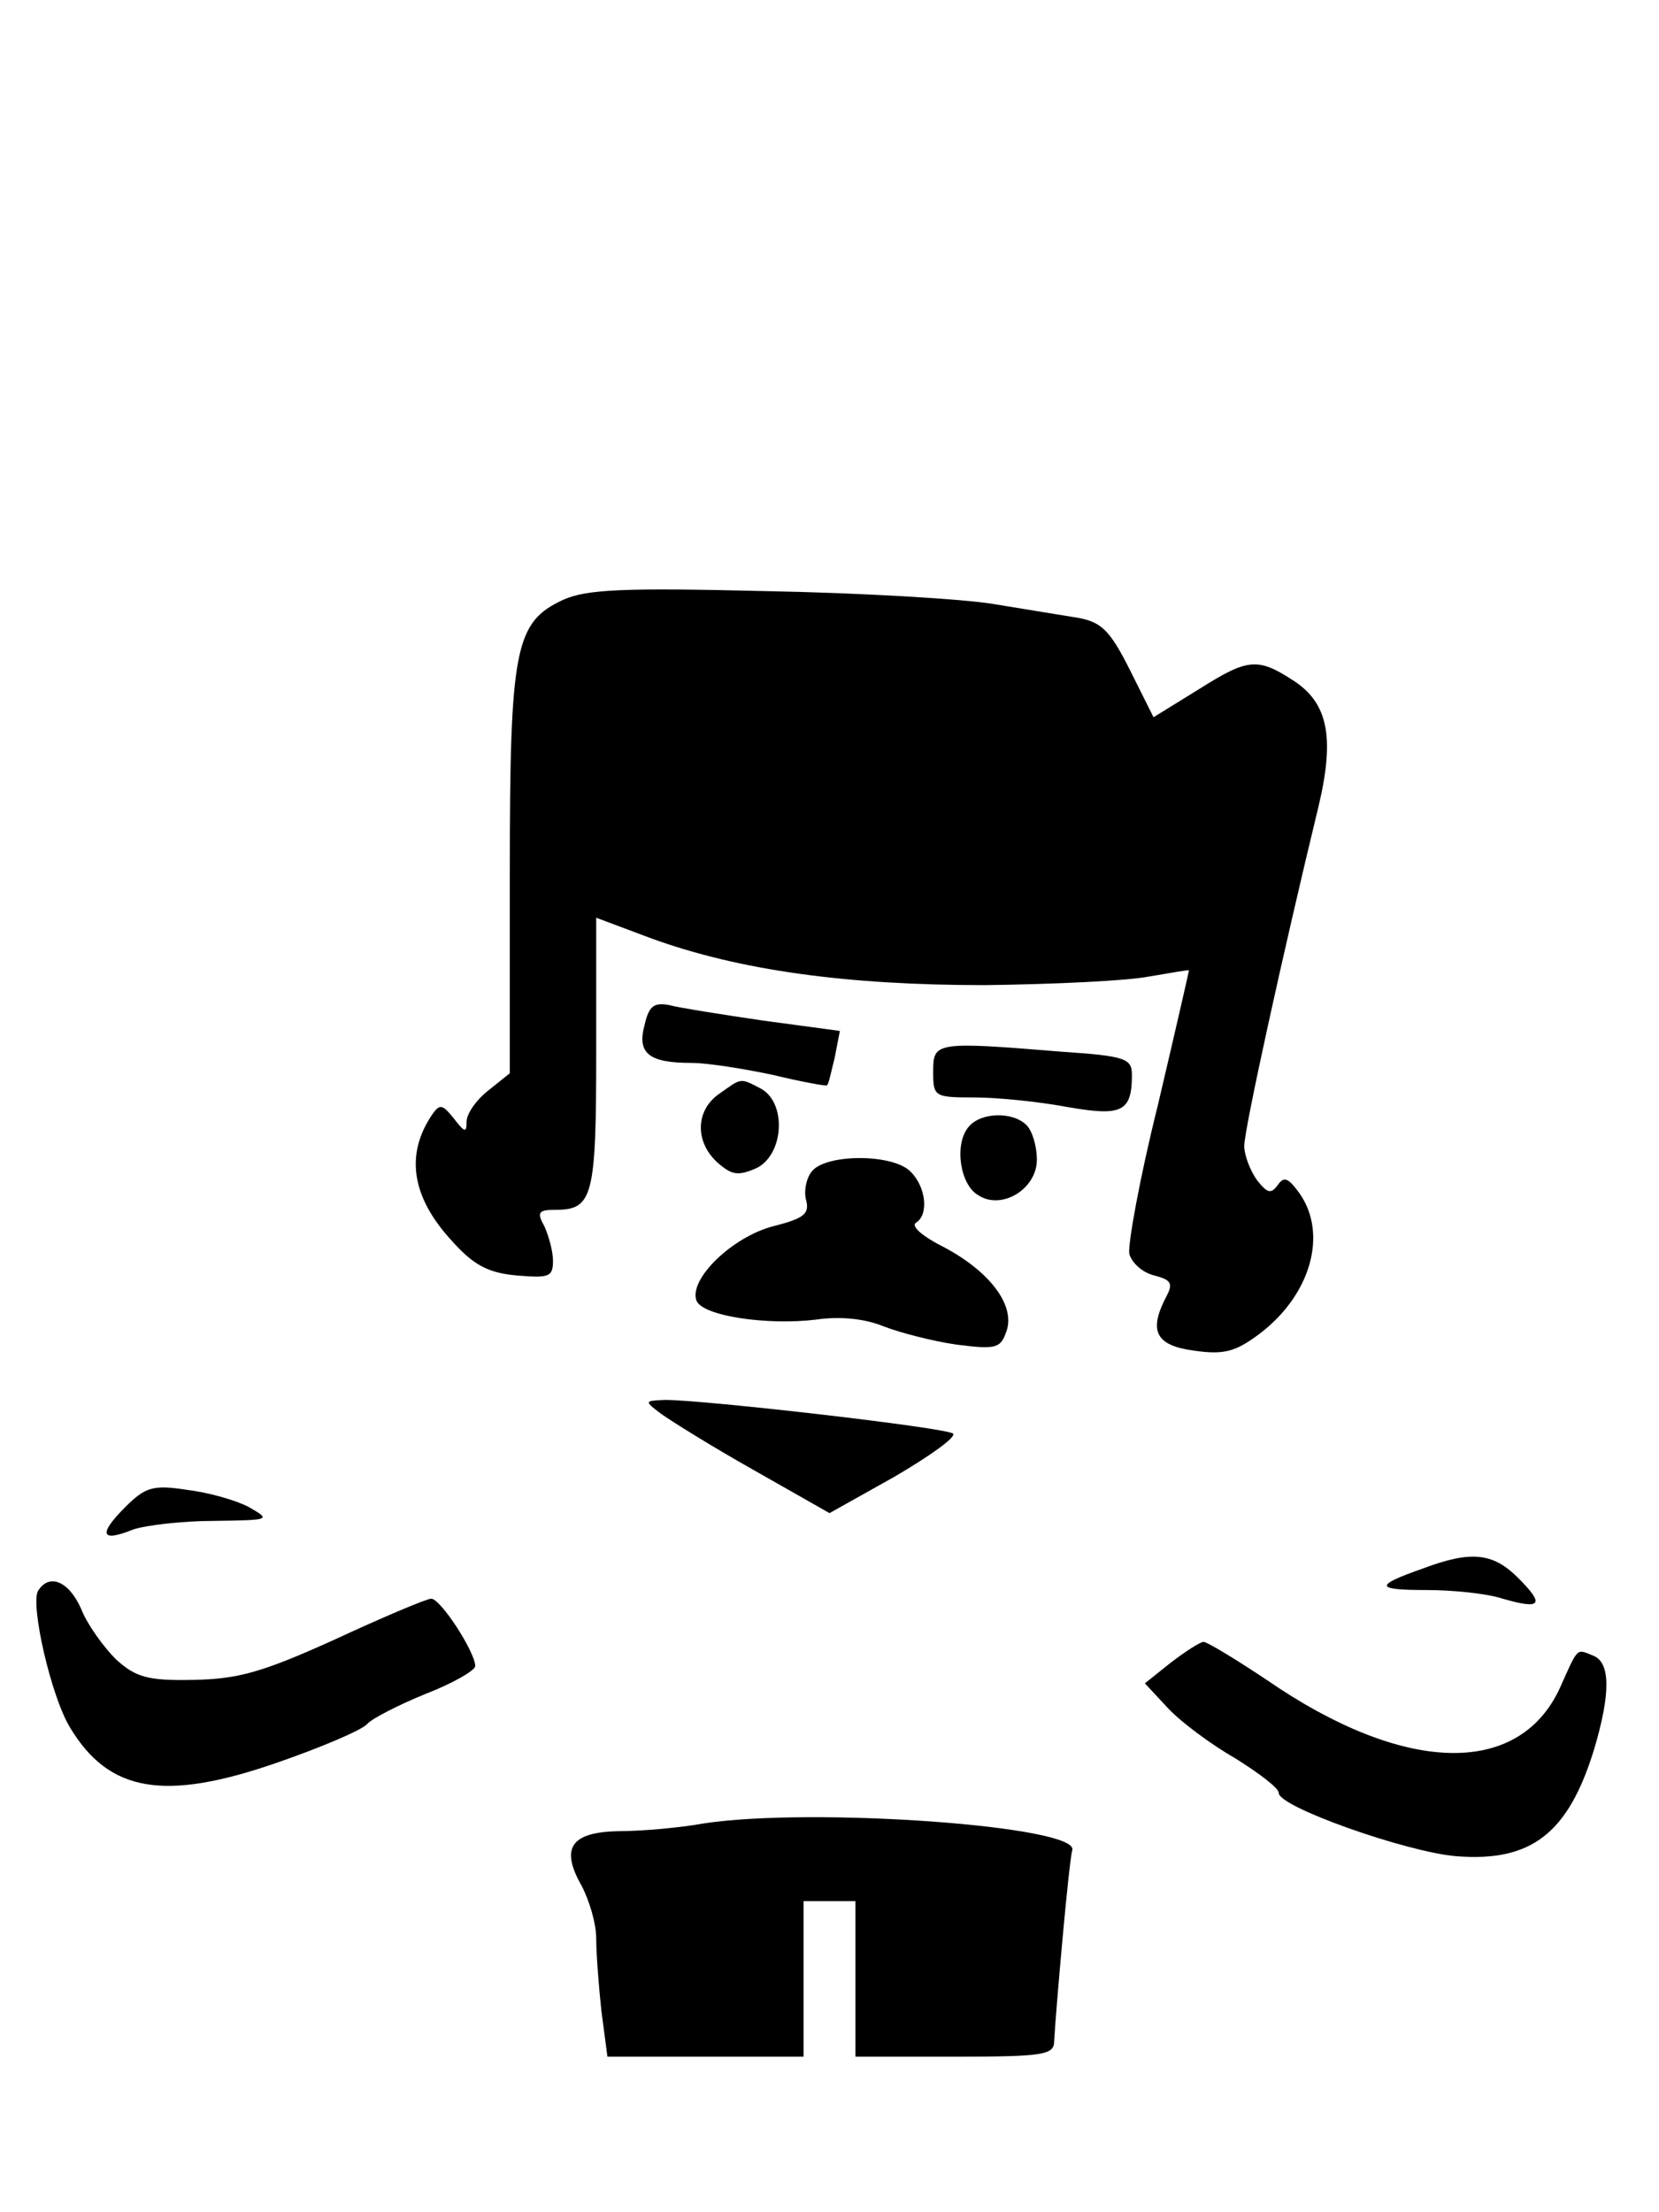 <?xml version="1.0" standalone="no"?>
<!DOCTYPE svg PUBLIC "-//W3C//DTD SVG 20010904//EN"
 "http://www.w3.org/TR/2001/REC-SVG-20010904/DTD/svg10.dtd">
<svg version="1.0" xmlns="http://www.w3.org/2000/svg"
 width="192pt" height="256pt" viewBox="0 0 192 256"
 preserveAspectRatio="xMidYMid meet">

<g transform="translate(0,256) scale(0.1,-0.1)"
fill="#000000" stroke="none">
<path d="M652 1866 c-56 -26 -62 -55 -62 -317 l0 -231 -25 -20 c-14 -11 -25
-27 -25 -36 0 -13 -2 -13 -15 4 -13 16 -16 17 -25 4 -31 -46 -24 -95 23 -146
25 -28 42 -37 75 -40 37 -3 42 -2 42 17 0 11 -5 29 -10 40 -9 16 -7 19 13 19
43 0 47 15 47 181 l0 157 64 -24 c102 -37 226 -54 386 -54 80 1 165 5 190 10
25 4 45 8 46 7 0 -1 -16 -71 -36 -156 -21 -84 -35 -162 -33 -172 3 -11 16 -22
29 -25 19 -5 22 -9 14 -24 -21 -40 -13 -57 32 -63 35 -5 48 -1 75 19 60 45 80
116 47 163 -13 18 -18 20 -25 10 -8 -11 -12 -10 -24 5 -8 11 -15 29 -15 40 0
19 45 224 86 393 19 80 11 120 -30 146 -40 26 -52 25 -106 -9 l-55 -34 -27 54
c-23 46 -33 56 -60 61 -18 3 -62 10 -98 16 -36 6 -155 13 -265 15 -164 4 -206
2 -233 -10z"/>
<path d="M746 1374 c-9 -33 5 -44 54 -44 19 0 62 -7 95 -14 33 -8 61 -13 62
-12 2 1 5 16 9 32 l6 31 -89 12 c-48 7 -98 15 -109 18 -17 3 -23 -1 -28 -23z"/>
<path d="M1080 1320 c0 -29 1 -30 48 -30 27 0 75 -5 107 -11 63 -11 75 -6 75
37 0 19 -7 22 -82 27 -146 12 -148 11 -148 -23z"/>
<path d="M832 1294 c-27 -19 -28 -55 -2 -79 17 -15 24 -16 45 -7 32 15 36 75
6 92 -25 13 -22 13 -49 -6z"/>
<path d="M1121 1256 c-17 -20 -10 -67 11 -79 27 -18 68 7 68 41 0 15 -5 33
-12 40 -16 16 -53 15 -67 -2z"/>
<path d="M940 1205 c-7 -8 -10 -24 -7 -34 4 -16 -3 -21 -38 -30 -47 -12 -98
-61 -89 -86 7 -18 82 -29 139 -22 28 4 56 1 78 -8 18 -7 56 -17 84 -21 47 -6
51 -4 58 16 10 30 -20 69 -73 97 -24 12 -38 24 -32 28 15 9 12 41 -6 59 -20
21 -97 21 -114 1z"/>
<path d="M765 924 c11 -8 59 -38 107 -65 l88 -50 75 42 c41 24 72 46 68 50 -8
7 -288 39 -333 39 -24 -1 -25 -1 -5 -16z"/>
<path d="M145 816 c-32 -32 -28 -41 9 -26 15 5 57 10 94 10 65 1 66 1 40 16
-15 8 -47 17 -72 20 -39 6 -48 3 -71 -20z"/>
<path d="M1647 745 c-57 -20 -56 -25 4 -25 30 0 70 -4 88 -10 45 -13 49 -7 18
24 -29 29 -54 32 -110 11z"/>
<path d="M44 719 c-9 -16 15 -122 37 -158 45 -75 109 -86 239 -41 52 18 99 38
105 45 5 6 36 22 68 35 31 12 57 27 57 32 0 16 -40 78 -51 78 -5 0 -55 -21
-111 -47 -86 -39 -113 -46 -165 -47 -52 -1 -66 3 -89 24 -14 14 -33 40 -40 58
-14 32 -37 42 -50 21z"/>
<path d="M1355 636 l-30 -24 27 -29 c15 -16 50 -42 78 -58 27 -17 50 -34 50
-40 0 -16 147 -68 205 -73 87 -7 130 26 160 124 19 64 19 100 -1 108 -20 8
-17 11 -39 -38 -48 -103 -181 -99 -339 10 -36 24 -69 44 -73 44 -4 0 -21 -11
-38 -24z"/>
<path d="M815 450 c-27 -5 -72 -9 -98 -9 -56 -1 -69 -19 -44 -63 9 -17 17 -44
17 -61 0 -18 3 -56 6 -84 l7 -53 113 0 114 0 0 90 0 90 30 0 30 0 0 -90 0 -90
115 0 c103 0 115 2 115 18 2 36 17 208 21 221 8 28 -300 50 -426 31z"/>
</g>
</svg>

